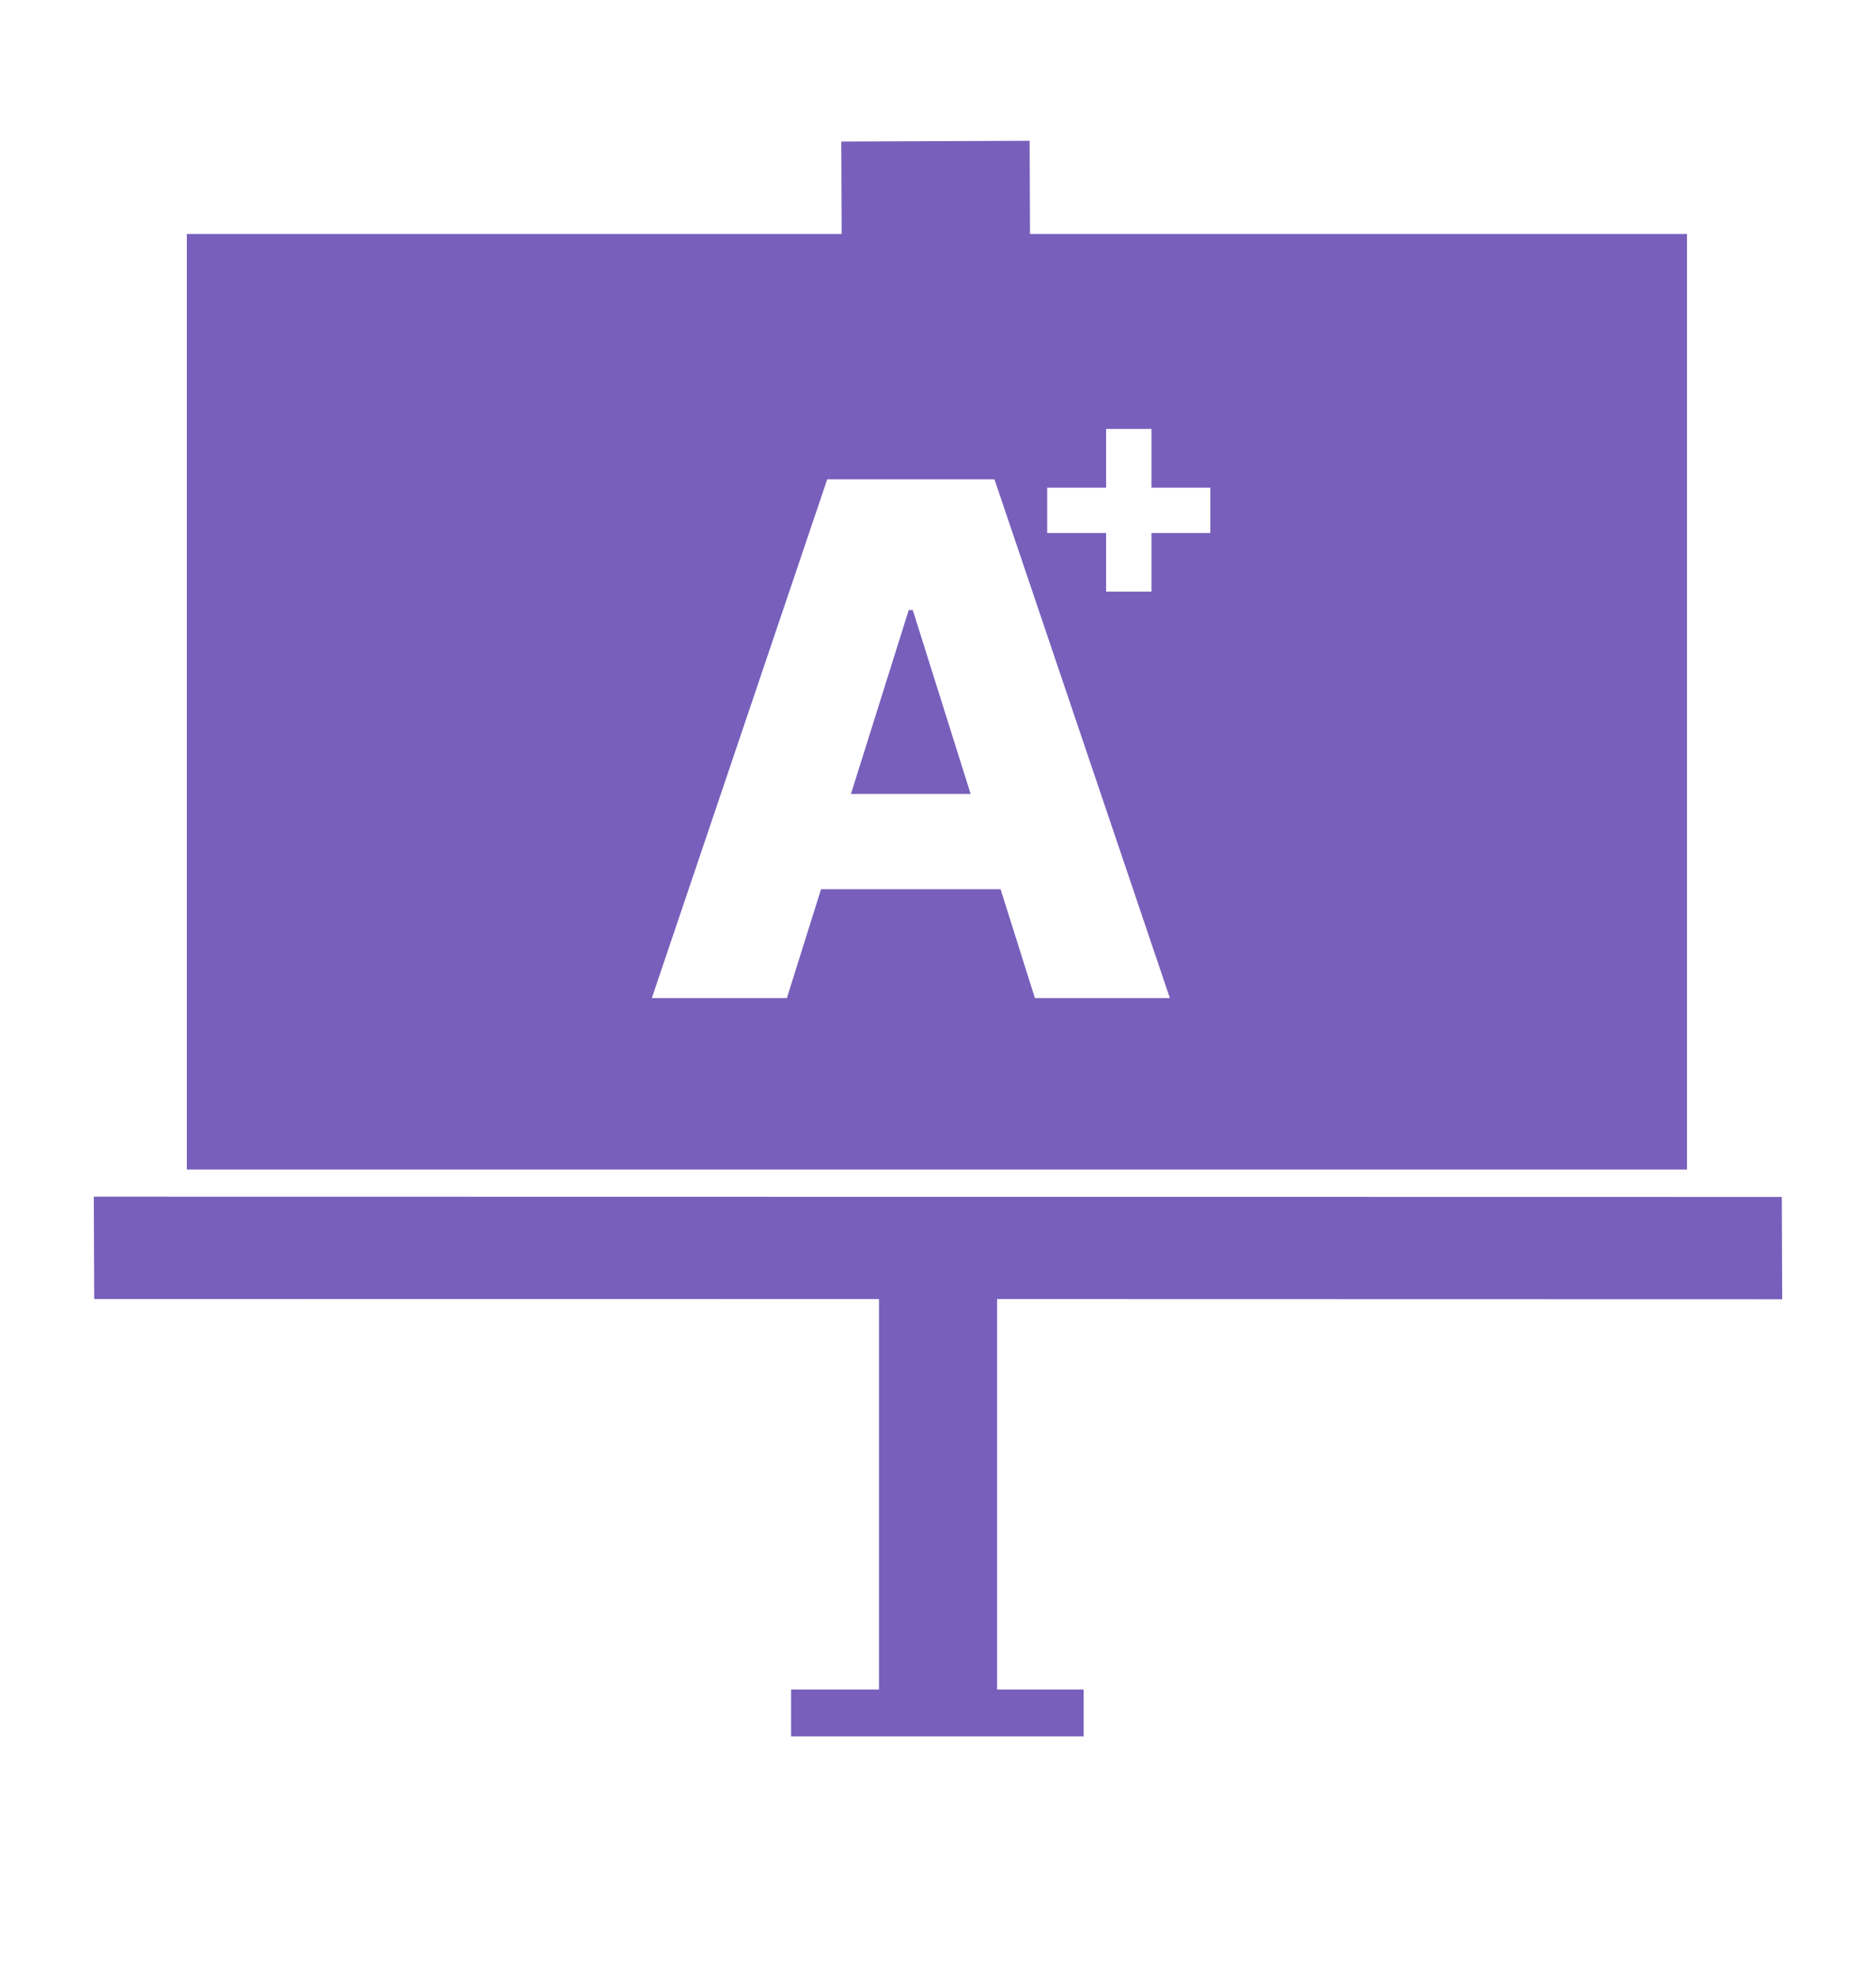 <svg width="20" height="21" viewBox="0 0 20 21" fill="none" xmlns="http://www.w3.org/2000/svg">
<path fill-rule="evenodd" clip-rule="evenodd" d="M10.977 1.5L8.969 1.508L8.973 2.493H1.992V12.461H17.985V2.493H10.981L10.977 1.5ZM8.389 10.634H6.949L8.819 5.107H10.602L12.472 10.634H11.033L10.667 9.474H8.753L8.389 10.634ZM9.731 6.5L10.348 8.459H9.072L9.688 6.5H9.731ZM11.792 5.679V6.304H12.276V5.679H12.903V5.196H12.276V4.57H11.792V5.196H11.164V5.679H11.792Z" fill="#785FBB"/>
<path fill-rule="evenodd" clip-rule="evenodd" d="M1 12.75L18.996 12.753L19 13.843L10.63 13.841V18.001H11.552V18.5H8.434V18.001H9.371V13.841L1.004 13.84L1 12.75Z" fill="#785FBB"/>
</svg>
